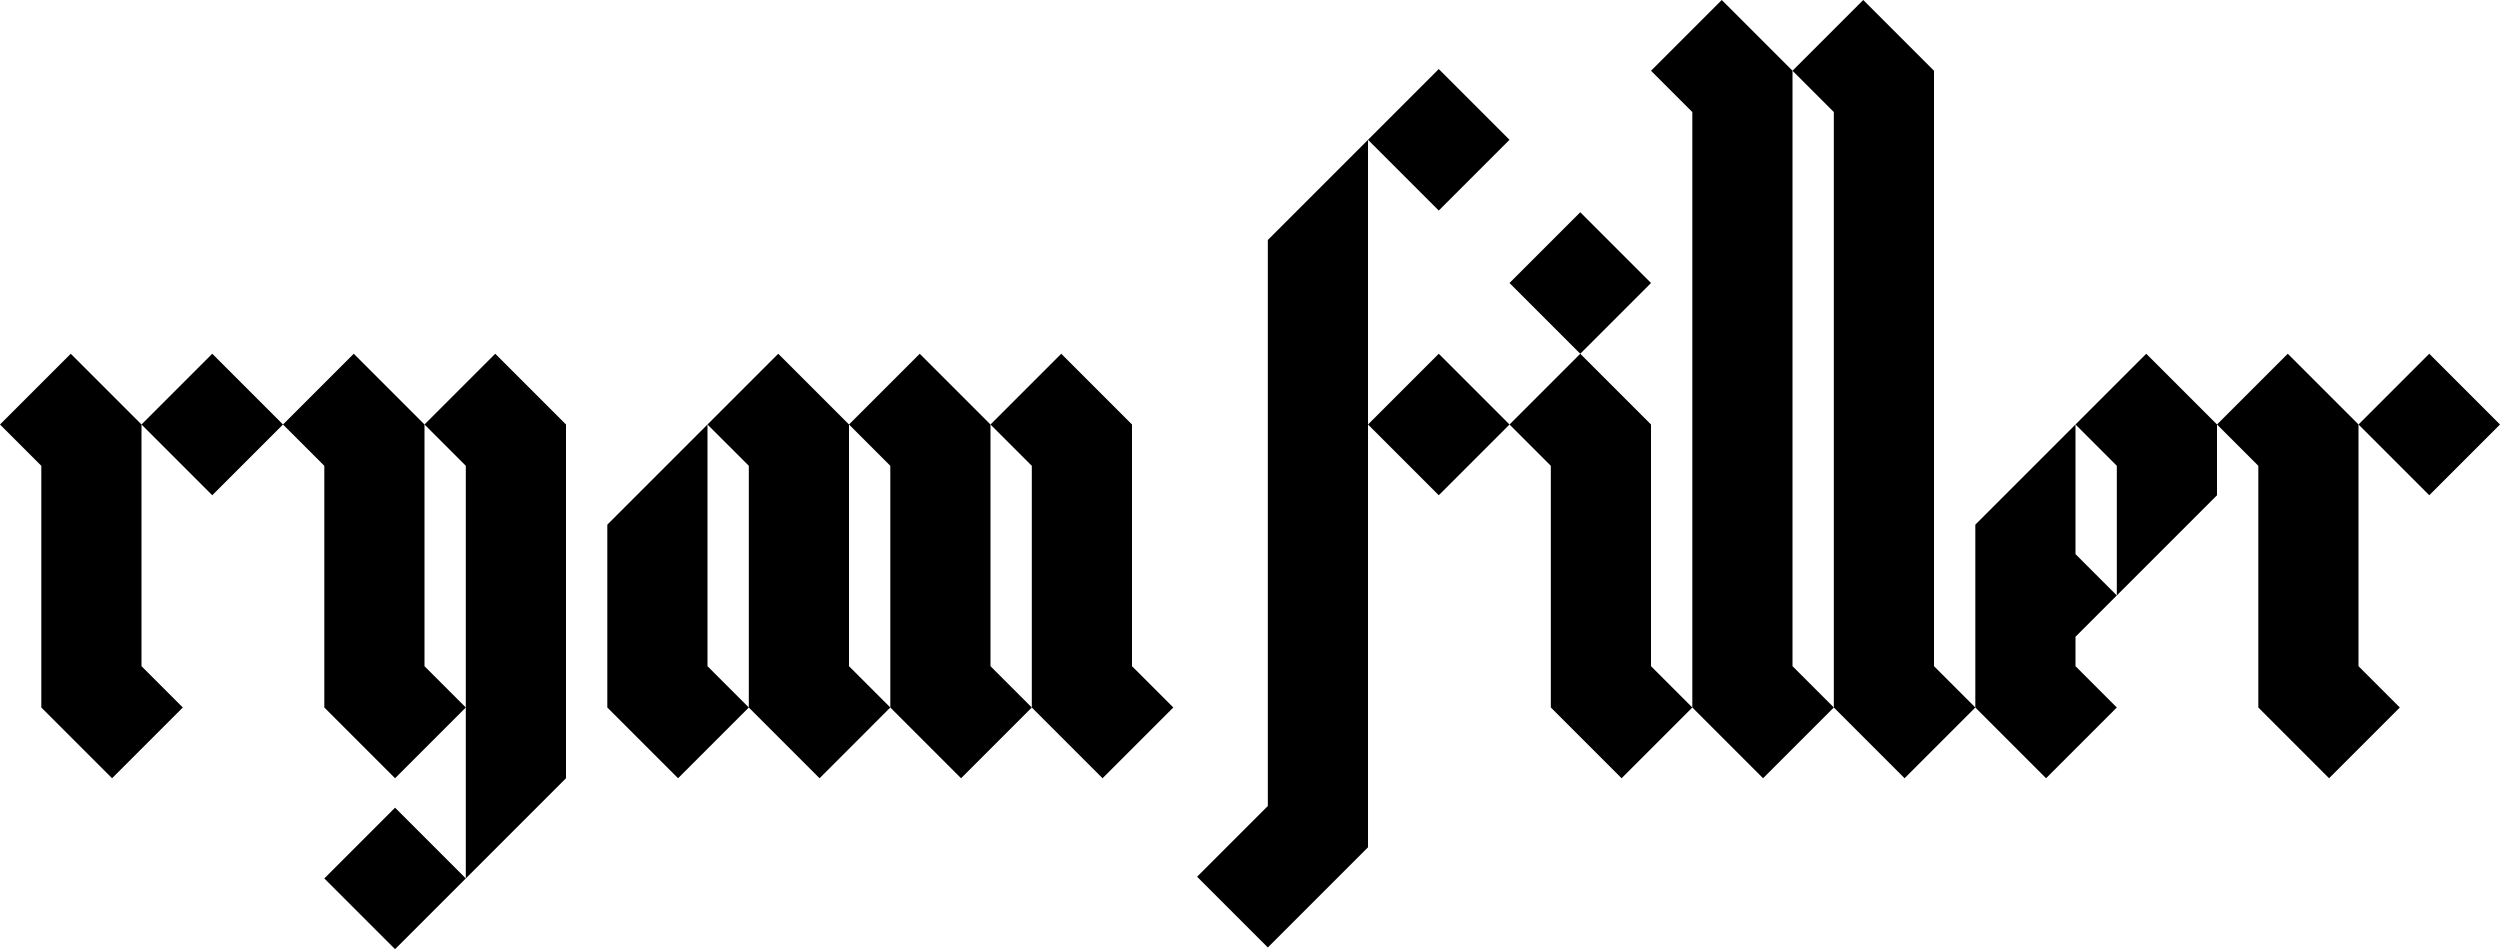 <svg
	class="logo"
	preserveAspectRatio="xMinYMid slice"
	version="1.1"
	xmlns="http://www.w3.org/2000/svg"
	xmlns:xlink="http://www.w3.org/1999/xlink"
	x="0px"
	y="0px"
	width="441.7px"
	height="167.7px"
	viewBox="0 0 441.7 167.7"
	style="enable-background:new 0 0 441.7 167.7;"
	xml:space="preserve"
>
	<path d="M416.7,75l12.5,12.5L441.7,75l-12.5-12.5L416.7,75z"/>
	<polygon points="416.7,117.7 416.7,75 404.2,62.5 391.7,75 399,82.3 399,125 411.5,137.5 424,125 "/>
	<polygon points="379.2,62.5 366.7,75 374,82.3 374,105.2 391.7,87.5 391.7,75 "/>
	<polygon points="366.7,112.5 374,105.2 366.7,97.9 366.7,75 349,92.7 349,125 361.5,137.5 374,125 366.7,117.7 "/>
	<polygon points="341.7,117.7 341.7,12.5 329.2,0 316.7,12.5 324,19.8 324,125 336.5,137.5 349,125 "/>
	<polygon points="316.7,117.7 316.7,12.5 304.2,0 291.7,12.5 299,19.8 299,125 311.5,137.5 324,125 "/>
	<path d="M299,125l-12.5,12.5L274,125V82.3l-7.3-7.3l12.5-12.5L291.7,75v42.7L299,125z M279.2,37.5L266.7,50l12.5,12.5
	L291.7,50L279.2,37.5z"/>
  <path class="f" d="M254.2,37.2l-12.5-12.5l12.5-12.5l12.5,12.5L254.2,37.2z M241.7,75l12.5,12.5L266.7,75l-12.5-12.5L241.7,75z M241.7,24.7
	L224,42.4V50v92.4l-12.5,12.5l12.5,12.5l12.5-12.5l5.2-5.2V75V50V24.7z"/>
	<polygon points="200,117.7 200,75 187.5,62.5 175,75 182.3,82.3 182.3,125 194.8,137.5 207.3,125 "/>
	<polygon points="175,117.7 175,75 162.5,62.5 150,75 157.3,82.3 157.3,125 169.8,137.5 182.3,125 "/>
	<polygon points="150,117.7 150,75 137.5,62.5 125,75 132.3,82.3 132.3,125 144.8,137.5 157.3,125 "/>
	<polygon points="125,117.7 125,75 107.3,92.7 107.3,125 119.8,137.5 132.3,125 "/>
	<polygon points="87.5,62.5 75,75 82.3,82.3 82.3,125 82.3,155.2 100,137.5 100,125 100,82.3 100,75 "/>
	<path d="M69.8,142.7l12.5,12.5l-12.5,12.5l-12.5-12.5L69.8,142.7z M57.3,125l12.5,12.5L82.3,125l-7.3-7.3V75L62.5,62.5
	L50,75l7.3,7.3V125z"/>
  <path class="r" d="M37.5,87.5L25,75l12.5-12.5L50,75L37.5,87.5z M12.5,62.5L0,75l7.3,7.3V125l12.5,12.5L32.3,125l-7.3-7.3V75L12.5,62.5z"/>
</svg>


<!-- <?xml version="1.0" encoding="utf-8"?>
<svg version="1.1"
	 xmlns="http://www.w3.org/2000/svg" 
	 xmlns:xlink="http://www.w3.org/1999/xlink"
	 x="0px" y="0px"
	 viewBox="0 0 283.5 33.7"
	 xml:space="preserve"
	 preserveAspectRatio="xMinYMid slice"
	 >
<title>ryan filler logo</title>
	<defs>
		<mask id="mask" maskUnits="userSpaceOnUse" x="0" y="0" width="23" height="33.7">
			<path d="M17,21L9.1,33.7H0V0h23c-1.6,0-3.2,0.4-4.8,0.8c-1.2,0.8-2.4,1.6-3.6,2.8c-0.8,1.2-1.6,2.4-2.4,3.6c-0.4,1.2-0.8,2.8-0.8,4 s0,2,0.4,3.2c0.4,0.8,0.8,2,1.2,2.8c0.4,0.8,1.2,1.6,1.6,2.4C15.5,19.8,16.3,20.6,17,21z"/>
		</mask>
	</defs>
	<path class="r" d="M23.4,19.4c0.4-0.8,1.2-1.6,1.6-2.4c0.4-0.8,0.8-2,1.2-2.8c0.4-1.2,0.4-2,0.4-3.2s-0.4-2.8-0.8-4c-0.8-1.2-1.6-2.4-2.4-3.6 c-1.2-1.2-2.4-2-3.6-2.8C18.2,0.4,16.7,0,15.1,0H0v33.7h7.9V23h4.8l7.1,10.7h9.1L21,21C21.8,20.6,22.6,19.8,23.4,19.4z M17.4,15.1 c-0.4,0.8-1.6,1.2-2.4,1.2H7.9V6.7h6.7c1.2,0,2,0.4,2.4,1.6c0.8,1.2,1.2,2.4,1.2,3.6C18.6,13.1,18.2,14.3,17.4,15.1z"/>
	<path class="yan" d="M40.8,0L27.8,33.7h8.7l2.4-7.5h10.3l2.8,7.5h8.3L47.2,0H40.8z M39.6,21l4-12.7l4,12.7H39.6z M31.7,0L19.8,22.2v11.5h-7.9 V22.2L0,0h8.3l7.5,15.5L23,0H31.7z M93.2,0v33.7h-6.3L71,14.3v19.4h-7.5V0h5.9l15.9,19.8V0H93.2z"/>
	<path class="f" d="M20.2,22.6v-6.3H7.9V6.7H23V0H0v33.7h7.9V22.6H20.2z"/>
	<path class="iller" d="M109.4,19.4c0.4-0.8,1.2-1.6,1.6-2.4c0.4-0.8,0.8-2,1.2-2.8c0.4-1.2,0.4-2,0.4-3.2s-0.4-2.8-0.8-4c-0.8-1.2-1.6-2.4-2.4-3.6 c-1.2-1.2-2.4-2-3.6-2.8c-1.2-0.4-2.8-0.8-4.4-0.8H86.4v33.7H94V23h5.2l6.7,10.7h9.1L107,21C107.8,20.6,108.6,20.2,109.4,19.4z M103.9,15.1c-0.4,0.8-1.6,1.2-2.4,1.2h-7.1V7.1h6.7c0.8,0,1.6,0.4,2.4,1.2c0.8,1.2,1.2,2.4,1.2,3.6 C105.1,13.1,104.7,14.3,103.9,15.1z M65.8,27v-7.1h13.5v-6.3H65.8V6.7h15.5V0H57.9v33.7h23.8V27H65.8z M44,27V0h-7.9v33.7h18.2V27 H44z M22.2,27V0h-7.9v33.7h17.8V27H22.2z M0,0h7.9v33.7H0V0z"/>
</svg> -->